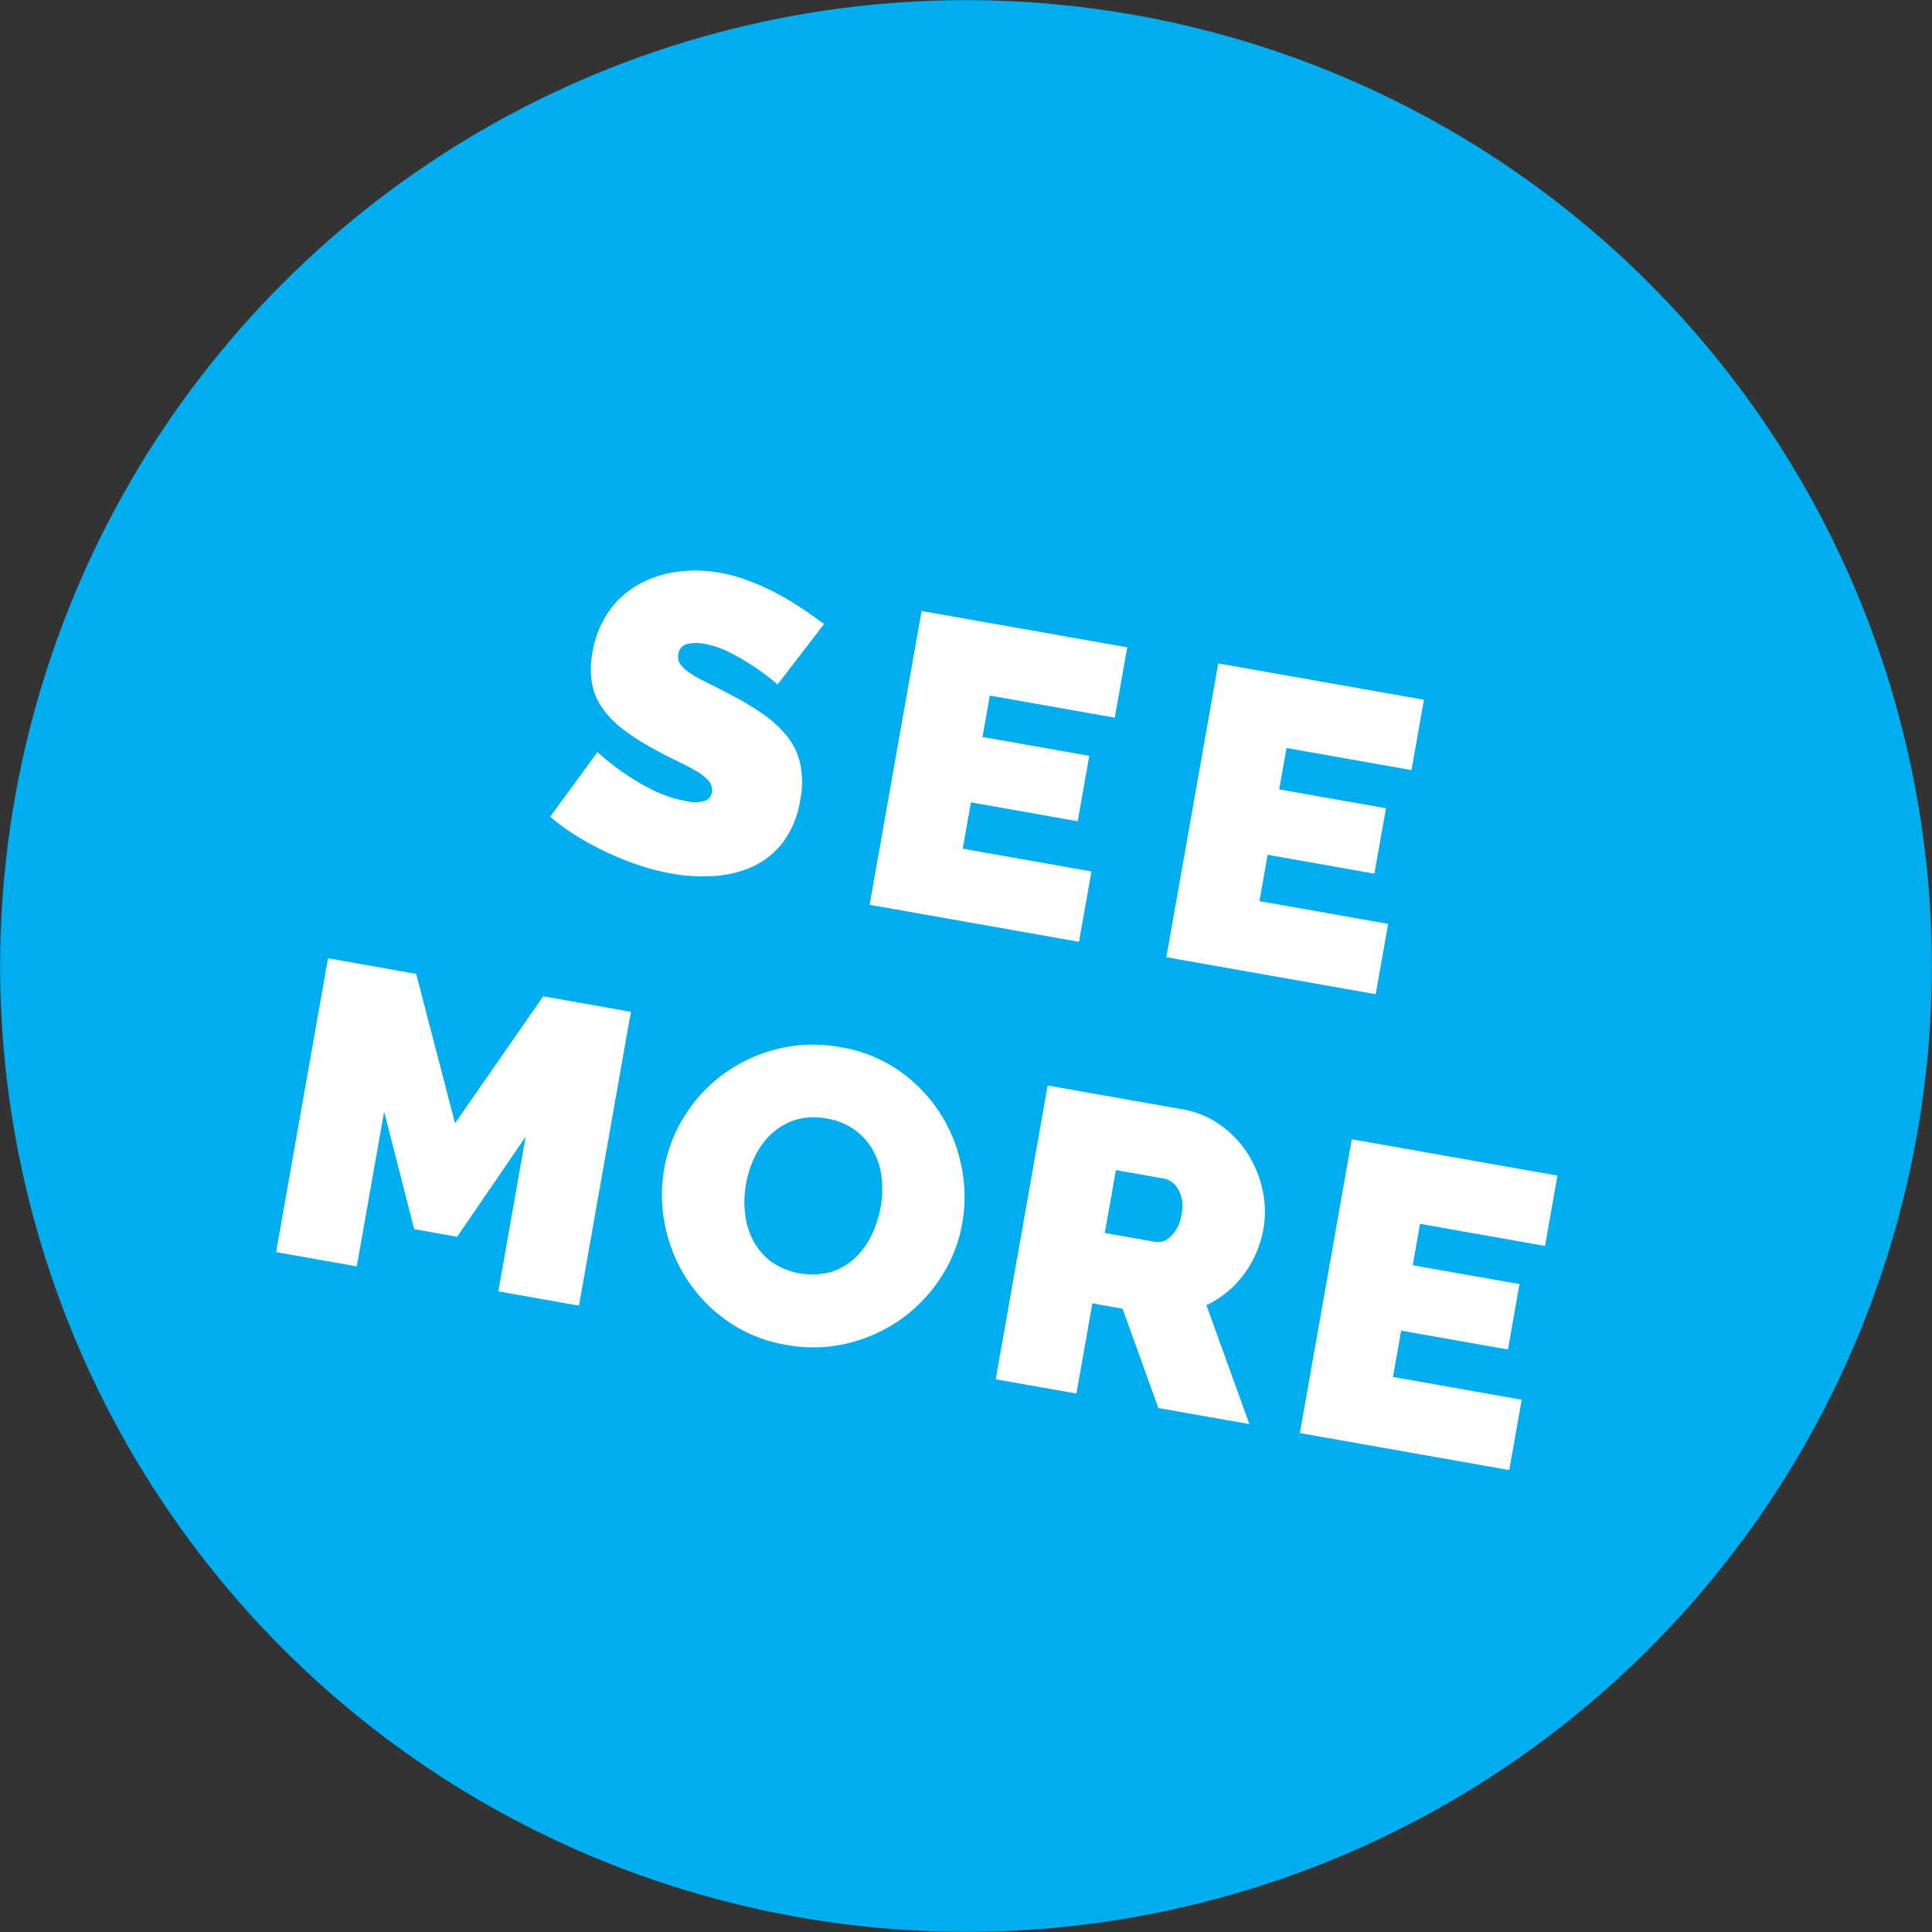 <svg xmlns="http://www.w3.org/2000/svg" width="319.006" height="319.007" viewBox="0 0 319.006 319.007">
  <rect x="0" y="0" width="319.006" height="319.007" fill="#333333" stroke="none"/>
  <title>JAP_see_more</title>
  <g>
    <circle cx="159.503" cy="159.504" r="159.477" transform="translate(-66.069 159.503) rotate(-45)" fill="#00aeef"/>
    <path d="M117.76,144.651a18.161,18.161,0,0,0,6.4-1.511,13.386,13.386,0,0,0,5.075-4,15.542,15.542,0,0,0,2.9-7.062,14.953,14.953,0,0,0,0-5.989,11.362,11.362,0,0,0-2.219-4.585,19.1,19.1,0,0,0-4.1-3.719,50.573,50.573,0,0,0-5.649-3.324q-2-1.056-3.587-1.831a22.511,22.511,0,0,1-2.66-1.493,5.875,5.875,0,0,1-1.577-1.441,2.154,2.154,0,0,1-.337-1.68,1.938,1.938,0,0,1,1.384-1.658,6.318,6.318,0,0,1,2.933-.045,15.138,15.138,0,0,1,4.348,1.508,39.366,39.366,0,0,1,3.863,2.268,37.989,37.989,0,0,1,3.849,2.935l7.684-9.986q-1.494-1.11-3.381-2.394a47.554,47.554,0,0,0-4.106-2.488A42.161,42.161,0,0,0,123.93,96a26.464,26.464,0,0,0-5.1-1.431,22.349,22.349,0,0,0-7.054-.155A18.17,18.17,0,0,0,105.45,96.5a14.792,14.792,0,0,0-4.9,4.418,16.553,16.553,0,0,0-2.726,6.847,14.509,14.509,0,0,0-.116,4.841,10.427,10.427,0,0,0,1.575,4.048A15.2,15.2,0,0,0,102.6,120.2a36.183,36.183,0,0,0,5.118,3.336q2.053,1.139,3.9,2.029t3.258,1.7a7.975,7.975,0,0,1,2.134,1.681,2.233,2.233,0,0,1,.546,1.893,1.808,1.808,0,0,1-1.126,1.386,5.82,5.82,0,0,1-3.143.044,20.053,20.053,0,0,1-5.492-1.816,35.9,35.9,0,0,1-4.628-2.721,40.707,40.707,0,0,1-4.517-3.546l-7.805,10.669a34.468,34.468,0,0,0,4.338,3.163,49.479,49.479,0,0,0,5.016,2.718,47.785,47.785,0,0,0,5.364,2.146,38.2,38.2,0,0,0,5.393,1.376A29.277,29.277,0,0,0,117.76,144.651Zm62.459-.762-21.251-3.756,1.353-7.653L177.95,135.6l1.908-10.8-17.628-3.116,1.207-6.833,20.636,3.647,2.053-11.615-33.959-6-8.576,48.513,34.575,6.112Zm48.99,8.659-21.25-3.756,1.353-7.653,17.628,3.116,1.909-10.8-17.629-3.115,1.208-6.834,20.635,3.648,2.053-11.616-33.959-6-8.575,48.513,34.574,6.111ZM75.137,185.47l-6.42-24.67-14.554-2.572-8.575,48.513L58.912,209.1l4.517-25.555,4.954,19.408,7.107,1.256L86.8,187.672,82.28,213.227,95.6,215.582l8.575-48.513-14.486-2.56Zm80.064-1.7a24.97,24.97,0,0,0-6.73-6.968,23.707,23.707,0,0,0-9.67-3.893,24.624,24.624,0,0,0-10.3.258,25.544,25.544,0,0,0-8.812,4.009,24.871,24.871,0,0,0-6.542,6.912,24.188,24.188,0,0,0-3.475,8.9,24.79,24.79,0,0,0,.158,9.47,25.587,25.587,0,0,0,3.593,8.774,25.2,25.2,0,0,0,6.737,6.933,23.69,23.69,0,0,0,9.669,3.894,24.273,24.273,0,0,0,10.305-.293,25.6,25.6,0,0,0,8.783-4.049,25.267,25.267,0,0,0,6.5-6.884,23.939,23.939,0,0,0,3.469-8.863,25.063,25.063,0,0,0-.136-9.4A25.539,25.539,0,0,0,155.2,183.768ZM145.41,199.3a17.746,17.746,0,0,1-1.483,4.6,12.82,12.82,0,0,1-2.712,3.784,10.255,10.255,0,0,1-3.97,2.328,11.863,11.863,0,0,1-9.948-1.723,10.472,10.472,0,0,1-2.943-3.48,12.567,12.567,0,0,1-1.331-4.428,16.72,16.72,0,0,1,.156-4.869,17.3,17.3,0,0,1,1.476-4.566,12.487,12.487,0,0,1,2.74-3.743,10.353,10.353,0,0,1,3.964-2.294,10.7,10.7,0,0,1,5.147-.218,10.831,10.831,0,0,1,4.7,1.923,10.7,10.7,0,0,1,2.989,3.418,11.889,11.889,0,0,1,1.371,4.4A16.829,16.829,0,0,1,145.41,199.3Zm60.632-8.766a17.311,17.311,0,0,0-4.482-4.738,14.976,14.976,0,0,0-6.3-2.629l-22.275-3.937-8.575,48.513,13.324,2.355,2.633-14.895,4.988.881,5.908,16.405,15.032,2.658L199.2,215.5a16.32,16.32,0,0,0,6.181-5.073,17.524,17.524,0,0,0,3.24-7.566,16.42,16.42,0,0,0-.149-6.332A18.135,18.135,0,0,0,206.042,190.535Zm-10.952,9.937a6.2,6.2,0,0,1-1.735,3.639,2.994,2.994,0,0,1-2.531.962l-8.4-1.485,1.836-10.386,8.063,1.425a3.5,3.5,0,0,1,2.224,1.767A5.581,5.581,0,0,1,195.09,200.472Zm60.022,5.254,2.052-11.616-33.958-6-8.576,48.513,34.574,6.111,2.054-11.616-21.251-3.756,1.353-7.652,17.629,3.116,1.908-10.8-17.629-3.116,1.208-6.833Z" fill="#fff" fill-rule="evenodd"/>
  </g>
</svg>
